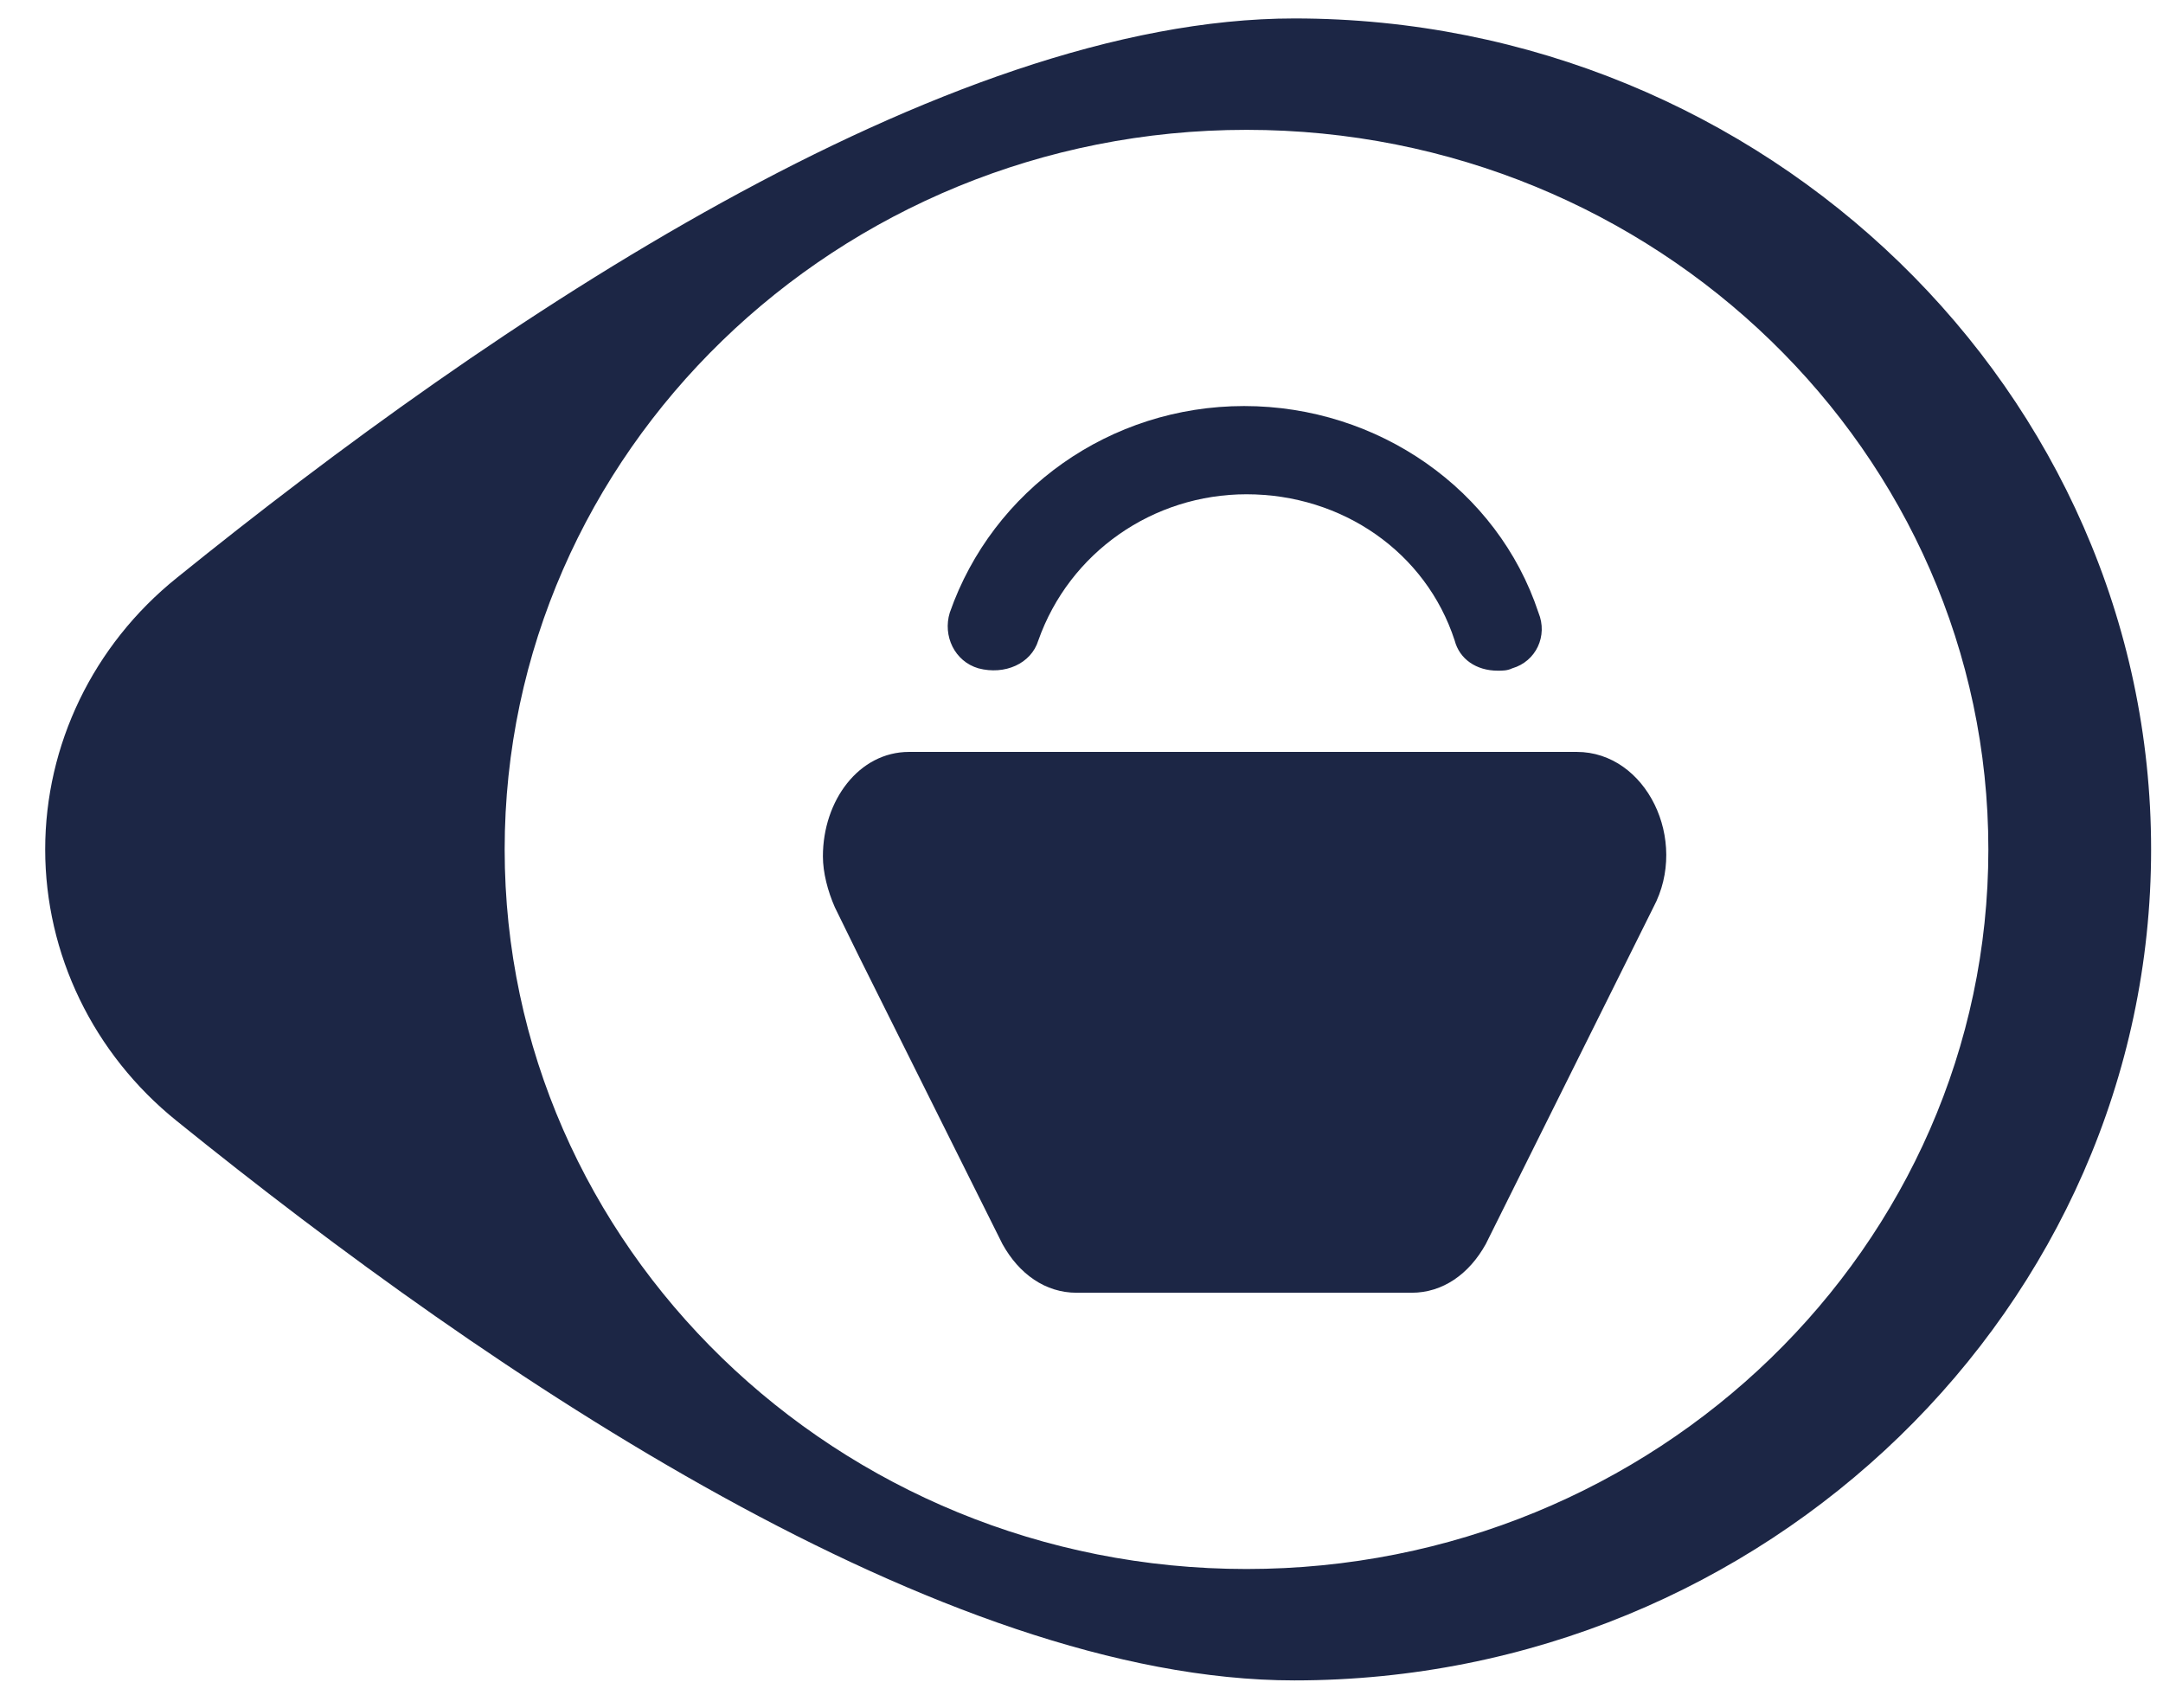 <svg width="38" height="30" viewBox="0 0 38 30" fill="none" xmlns="http://www.w3.org/2000/svg">
<path d="M22.74 0.324C16.559 0.324 8.656 5.665 3.106 10.151C1.635 11.333 0.794 13.087 0.794 14.922C0.794 16.757 1.635 18.51 3.106 19.693C8.656 24.178 16.559 29.52 22.74 29.52C31.022 29.52 37.791 22.955 37.791 14.922C37.791 6.889 31.022 0.324 22.74 0.324ZM21.899 27.563C14.71 27.563 8.866 21.895 8.866 14.922C8.866 7.949 14.71 2.281 21.899 2.281C29.088 2.281 34.932 7.949 34.932 14.922C34.932 21.895 29.088 27.563 21.899 27.563Z" fill="#1C2645"/>
<path d="M26.566 11.741C26.481 11.782 26.397 11.782 26.313 11.782C25.935 11.782 25.641 11.578 25.556 11.252C25.052 9.702 23.581 8.683 21.899 8.683C20.259 8.683 18.788 9.702 18.241 11.252C18.115 11.659 17.653 11.863 17.19 11.741C16.77 11.619 16.56 11.17 16.686 10.762C17.442 8.601 19.503 7.133 21.857 7.133C24.211 7.133 26.313 8.601 27.028 10.762C27.196 11.17 26.986 11.619 26.566 11.741Z" fill="#1C2645"/>
<path d="M29.046 15.941L26.103 21.854C25.809 22.384 25.346 22.71 24.8 22.71H18.914C18.367 22.71 17.905 22.384 17.611 21.854L15.088 16.797L14.668 15.941C14.542 15.656 14.457 15.329 14.457 15.044C14.457 14.065 15.088 13.209 15.971 13.209H27.701C28.92 13.209 29.677 14.758 29.046 15.941Z" fill="#1C2645"/>
</svg>
